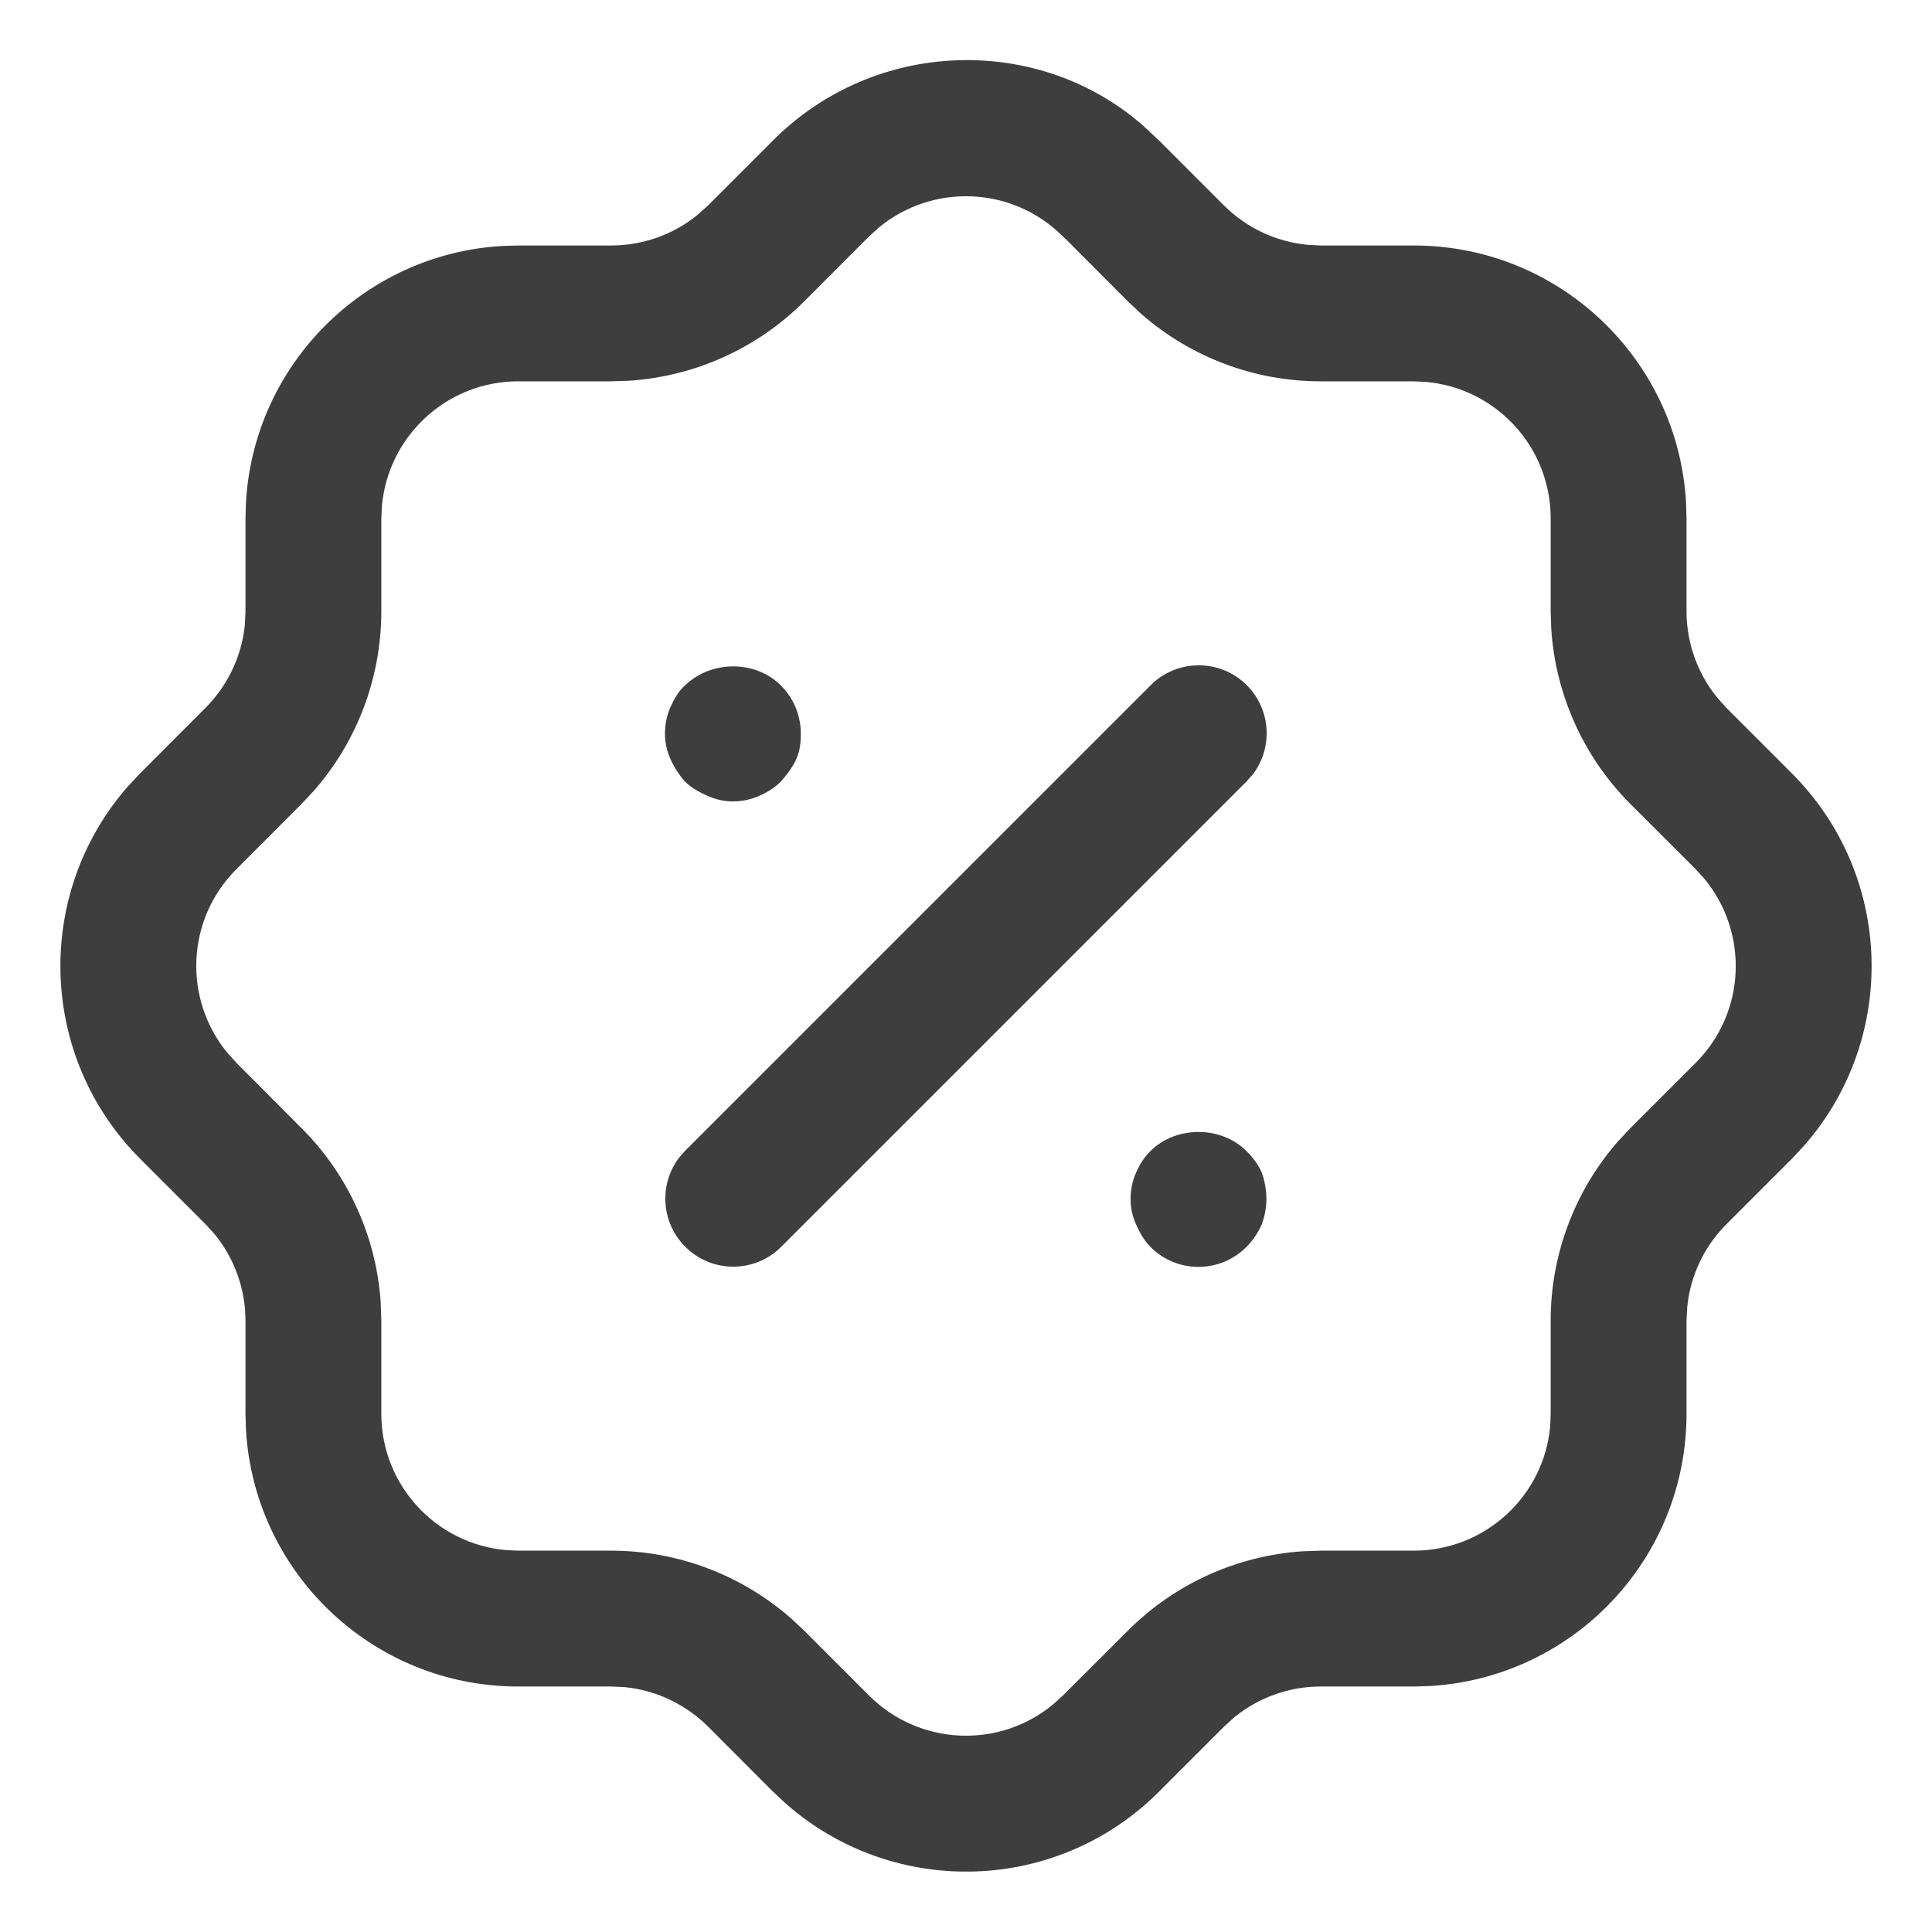 <svg width="16" height="16" viewBox="0 0 16 16" fill="none" xmlns="http://www.w3.org/2000/svg">
<path d="M9.463 1.037L9.6 1.165L10.139 1.704C10.325 1.888 10.567 2.002 10.826 2.027L10.937 2.033H11.708C12.911 2.033 13.895 2.973 13.963 4.159L13.967 4.292V5.062C13.967 5.324 14.058 5.577 14.221 5.777L14.295 5.86L14.834 6.399C15.683 7.244 15.721 8.595 14.943 9.485L14.842 9.594L14.296 10.14C14.112 10.324 13.998 10.567 13.973 10.825L13.967 10.937V11.709C13.967 12.911 13.027 13.894 11.841 13.963L11.708 13.967H10.937C10.676 13.967 10.423 14.058 10.223 14.221L10.14 14.296L9.602 14.834C8.758 15.683 7.406 15.721 6.515 14.943L6.399 14.835L5.862 14.297C5.675 14.112 5.432 13.998 5.174 13.972L5.063 13.967H4.291C3.089 13.967 2.106 13.027 2.037 11.841L2.033 11.709V10.937C2.033 10.676 1.942 10.423 1.779 10.223L1.704 10.14L1.166 9.602C0.317 8.757 0.279 7.405 1.057 6.515L1.158 6.407L1.703 5.861C1.888 5.675 2.002 5.432 2.028 5.174L2.033 5.062V4.292L2.037 4.159C2.103 3.018 3.018 2.103 4.159 2.037L4.291 2.033H5.063C5.325 2.033 5.577 1.942 5.777 1.779L5.86 1.705L6.399 1.166C7.243 0.317 8.595 0.28 9.463 1.037ZM7.281 1.882L7.195 1.96L6.654 2.502C6.266 2.887 5.753 3.117 5.212 3.153L5.063 3.158H4.291C3.701 3.158 3.215 3.611 3.163 4.189L3.158 4.292V5.062C3.158 5.609 2.96 6.135 2.602 6.546L2.5 6.655L1.955 7.201C1.541 7.617 1.517 8.274 1.883 8.719L1.961 8.805L2.5 9.346C2.886 9.732 3.117 10.246 3.153 10.788L3.158 10.937V11.709C3.158 12.3 3.611 12.785 4.188 12.837L4.291 12.842H5.063C5.609 12.842 6.135 13.04 6.547 13.399L6.656 13.5L7.198 14.043C7.617 14.459 8.274 14.483 8.719 14.117L8.805 14.039L9.346 13.499C9.733 13.114 10.246 12.883 10.789 12.847L10.937 12.842H11.708C12.3 12.842 12.786 12.389 12.838 11.812L12.842 11.709V10.937C12.842 10.39 13.041 9.863 13.398 9.454L13.5 9.345L14.045 8.8C14.459 8.383 14.483 7.727 14.118 7.281L14.04 7.195L13.498 6.654C13.113 6.266 12.883 5.753 12.847 5.211L12.842 5.062V4.292C12.842 3.701 12.389 3.215 11.811 3.163L11.708 3.158H10.937C10.39 3.158 9.864 2.96 9.454 2.602L9.345 2.5L8.829 1.983L8.799 1.955C8.383 1.541 7.726 1.517 7.281 1.882ZM10.322 9.532C10.375 9.584 10.42 9.644 10.45 9.712C10.473 9.779 10.488 9.854 10.488 9.929C10.488 10.005 10.473 10.072 10.45 10.139C10.42 10.207 10.375 10.274 10.322 10.327C10.217 10.432 10.075 10.492 9.925 10.492C9.775 10.492 9.633 10.432 9.528 10.327C9.475 10.274 9.438 10.207 9.408 10.139C9.378 10.072 9.363 10.005 9.363 9.929C9.363 9.854 9.378 9.779 9.408 9.712C9.438 9.644 9.475 9.584 9.528 9.532C9.738 9.322 10.113 9.322 10.322 9.532ZM10.325 5.674C10.525 5.874 10.543 6.187 10.38 6.407L10.325 6.47L6.47 10.325C6.251 10.545 5.894 10.545 5.675 10.325C5.475 10.125 5.457 9.813 5.62 9.592L5.675 9.529L9.53 5.674C9.749 5.455 10.106 5.455 10.325 5.674ZM6.467 5.677C6.572 5.781 6.632 5.925 6.632 6.075C6.632 6.15 6.625 6.216 6.595 6.285C6.565 6.352 6.52 6.412 6.467 6.472C6.415 6.525 6.355 6.561 6.287 6.591C6.22 6.621 6.145 6.637 6.07 6.637C5.995 6.637 5.927 6.621 5.86 6.591C5.792 6.561 5.725 6.525 5.672 6.472C5.62 6.412 5.582 6.352 5.552 6.285C5.522 6.216 5.507 6.15 5.507 6.075C5.507 5.999 5.522 5.925 5.552 5.857C5.582 5.79 5.62 5.722 5.672 5.677C5.89 5.466 6.257 5.466 6.467 5.677Z" fill="#3E3E3E"/>
</svg>

